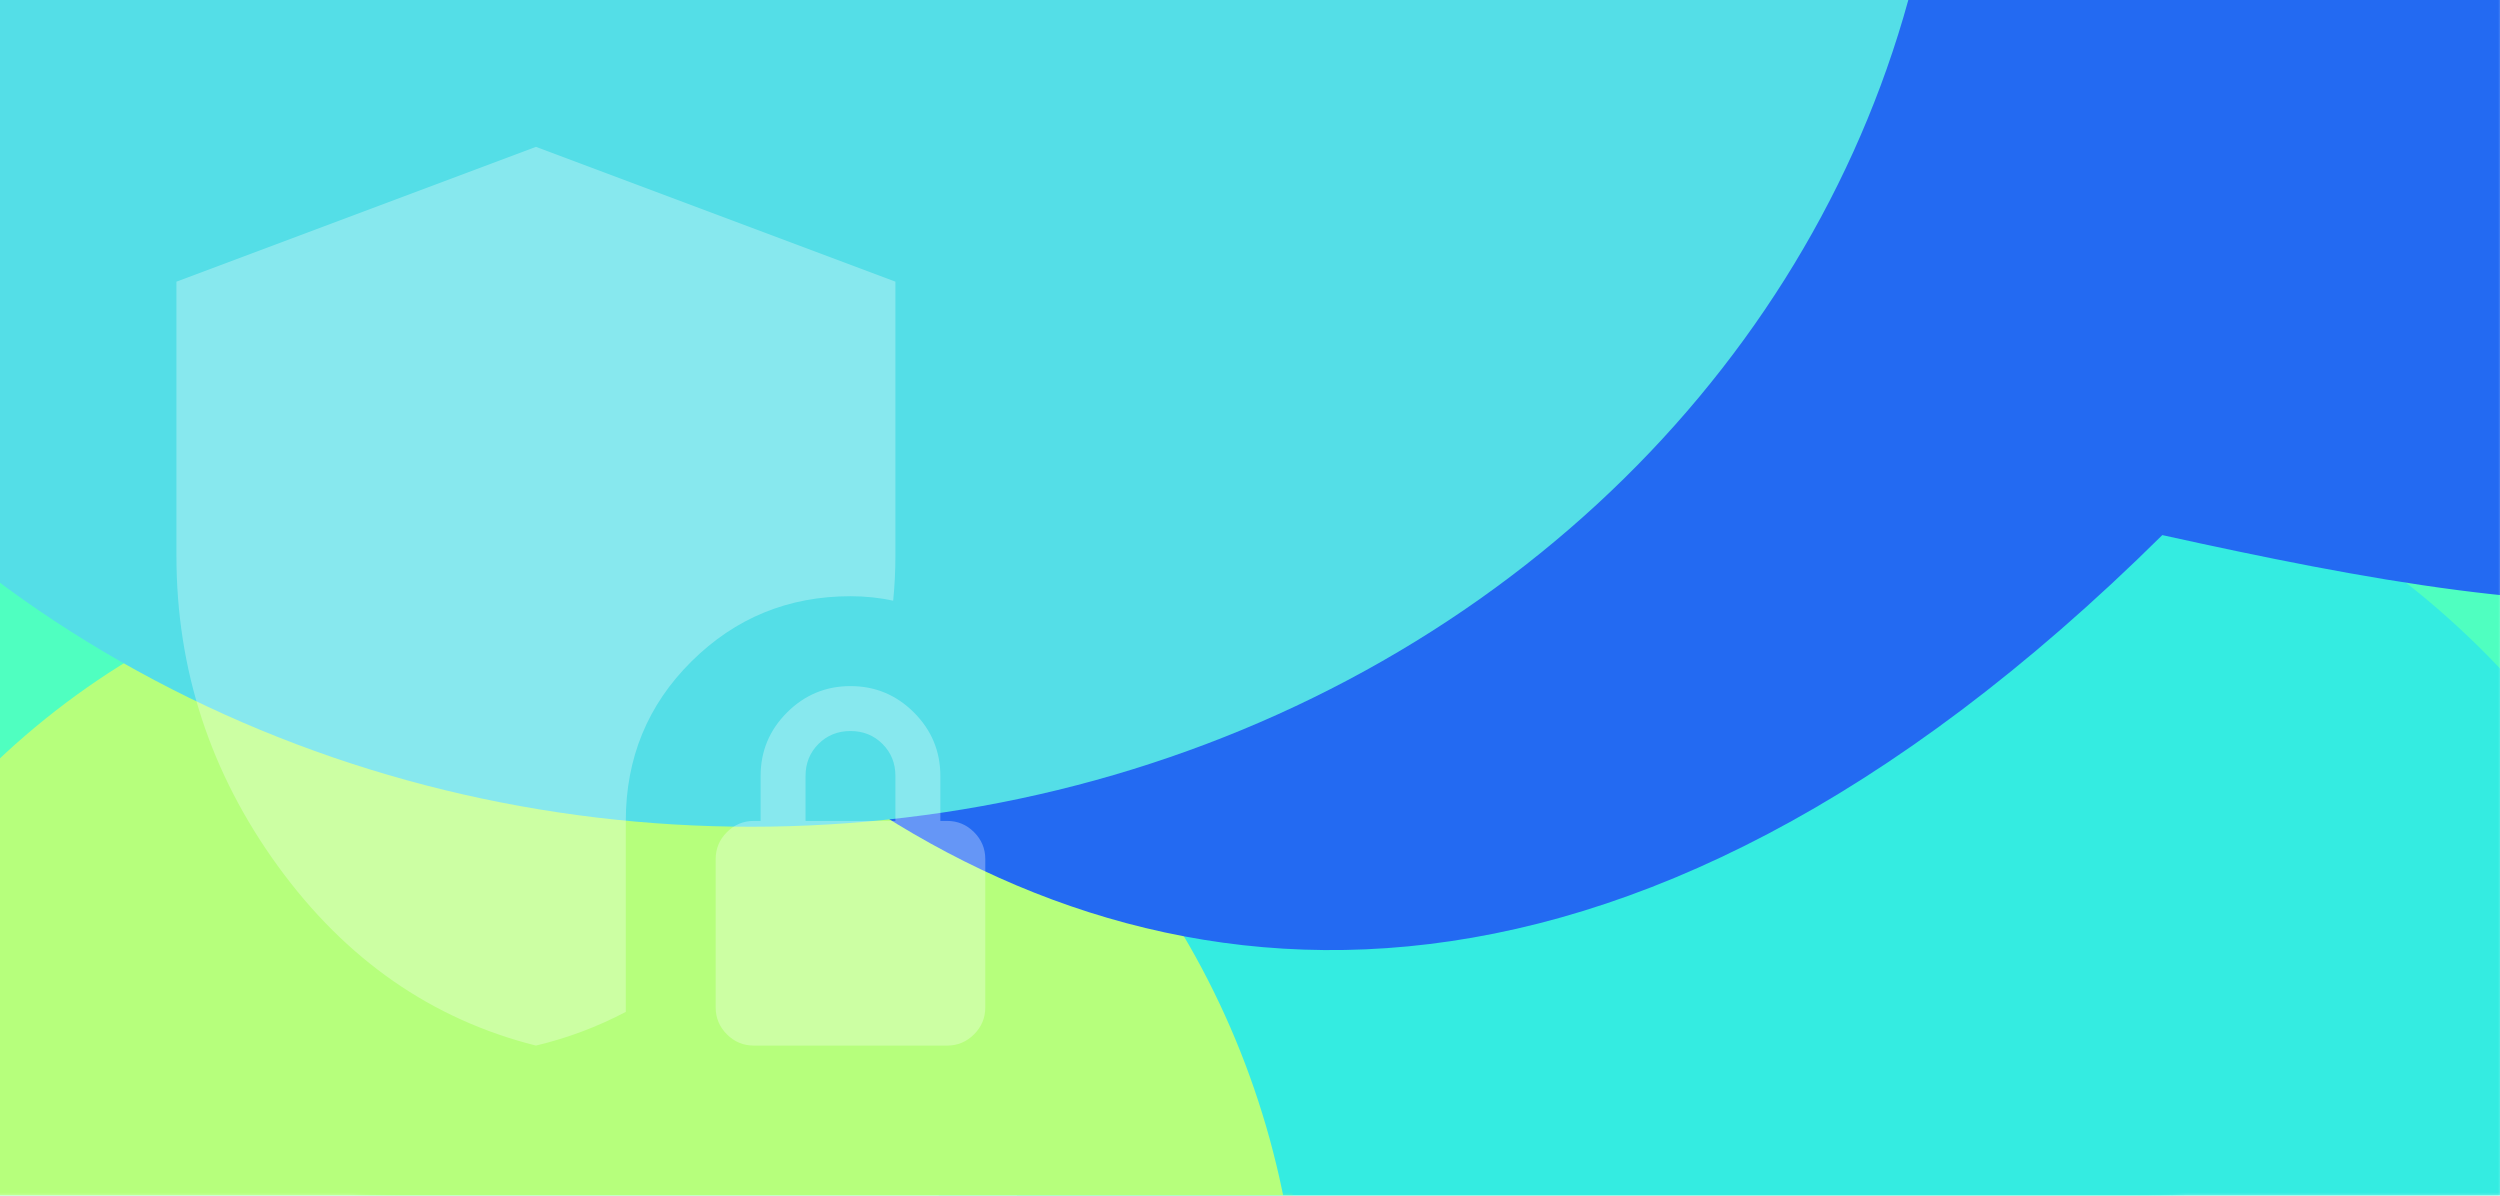 <?xml version="1.0" encoding="UTF-8" standalone="no"?>
<svg
   width="506"
   height="242"
   viewBox="0 0 417.255 199.557"
   fill="none"
   version="1.1"
   id="svg21"
   sodipodi:docname="basis2.svg"
   inkscape:version="1.3 (0e150ed6c4, 2023-07-21)"
   xmlns:inkscape="http://www.inkscape.org/namespaces/inkscape"
   xmlns:sodipodi="http://sodipodi.sourceforge.net/DTD/sodipodi-0.dtd"
   xmlns="http://www.w3.org/2000/svg"
   xmlns:svg="http://www.w3.org/2000/svg">
  <sodipodi:namedview
     id="namedview21"
     pagecolor="#ffffff"
     bordercolor="#cccccc"
     borderopacity="1"
     inkscape:showpageshadow="0"
     inkscape:pageopacity="1"
     inkscape:pagecheckerboard="0"
     inkscape:deskcolor="#d1d1d1"
     inkscape:zoom="1.5952381"
     inkscape:cx="182.73134"
     inkscape:cy="144.49254"
     inkscape:window-width="2560"
     inkscape:window-height="1377"
     inkscape:window-x="2152"
     inkscape:window-y="-8"
     inkscape:window-maximized="1"
     inkscape:current-layer="svg21" />
  <g
     filter="url(#filter0_f_316_3902)"
     id="g7"
     transform="translate(-44.553,-68.489)">
    <mask
       id="mask0_316_3902"
       maskUnits="userSpaceOnUse"
       x="88"
       y="87"
       width="336"
       height="182">
      <rect
         x="88"
         y="87.813"
         width="336"
         height="181.071"
         rx="23.645"
         fill="#ffffff"
         id="rect1" />
    </mask>
    <g
       mask="url(#mask0_316_3902)"
       id="g6">
      <rect
         x="88"
         y="87.813"
         width="336"
         height="181.071"
         rx="23.645"
         fill="#ffffff"
         id="rect2" />
      <g
         filter="url(#filter1_f_316_3902)"
         id="g2">
        <ellipse
           cx="333.356"
           cy="269.333"
           rx="119.119"
           ry="122.834"
           fill="#34ece1"
           id="ellipse2" />
      </g>
      <g
         filter="url(#filter2_f_316_3902)"
         id="g3">
        <ellipse
           cx="158.237"
           cy="293.745"
           rx="104.407"
           ry="122.706"
           fill="#b6ff7c"
           id="ellipse3" />
      </g>
      <g
         filter="url(#filter3_f_316_3902)"
         id="g4">
        <path
           d="M 494.629,135.163 C 483.648,191.116 432.444,182.315 378.183,168.858 232.063,331.485 124.789,131.865 135.769,75.912 146.749,19.958 266.161,-128.43 320.422,-114.973 c 54.261,13.456 185.187,194.182 174.207,250.136 z"
           fill="#236af2"
           id="path3" />
      </g>
      <g
         filter="url(#filter4_f_316_3902)"
         id="g5">
        <ellipse
           cx="189.085"
           cy="47.869"
           rx="159.932"
           ry="164.921"
           fill="#54dee7"
           id="ellipse4" />
      </g>
    </g>
  </g>
  <mask
     id="mask1_316_3902"
     maskUnits="userSpaceOnUse"
     x="44"
     y="68"
     width="419"
     height="201">
    <rect
       x="44"
       y="68"
       width="418.514"
       height="200.626"
       fill="#ffffff"
       id="rect7" />
  </mask>
  <g
     mask="url(#mask1_316_3902)"
     id="g12"
     transform="translate(-44.553,-68.489)">
    <rect
       x="44"
       y="68"
       width="418.514"
       height="200.626"
       fill="#4fffc0"
       id="rect8" />
    <g
       filter="url(#filter5_f_316_3902)"
       id="g8">
      <ellipse
         cx="349.61"
         cy="269.124"
         rx="148.372"
         ry="136.1"
         fill="#34ece1"
         id="ellipse8" />
    </g>
    <g
       filter="url(#filter6_f_316_3902)"
       id="g9">
      <ellipse
         cx="131.486"
         cy="296.173"
         rx="130.047"
         ry="135.958"
         fill="#b6ff7c"
         id="ellipse9" />
    </g>
    <g
       filter="url(#filter7_f_316_3902)"
       id="g10">
      <path
         d="M 550.488,120.463 C 536.811,182.46 473.032,172.707 405.446,157.798 223.441,337.989 89.823,116.809 103.5,54.813 c 13.677,-61.996 162.414,-226.41 230,-211.5 67.586,14.91 230.664,215.154 216.988,277.15 z"
         fill="#236af2"
         id="path9" />
    </g>
    <g
       filter="url(#filter8_f_316_3902)"
       id="g11">
      <ellipse
         cx="169.909"
         cy="23.742"
         rx="199.208"
         ry="182.732"
         fill="#54dee7"
         id="ellipse10" />
    </g>
  </g>
  <path
     d="m 89.447,174.511 c -17.375,-4.375 -31.719,-14.344 -43.031,-29.906 -11.312,-15.563 -16.969,-32.844 -16.969,-51.844 v -45.75 l 60,-22.5 60,22.5 v 45.75 c 0,1.25 -0.031,2.5 -0.094,3.75 -0.062,1.25 -0.156,2.5 -0.281,3.75 -1.125,-0.25 -2.281,-0.437 -3.469,-0.562 -1.187,-0.126 -2.406,-0.188 -3.656,-0.188 -10.375,0 -19.219,3.625 -26.531,10.875 -7.313,7.25 -10.969,16.125 -10.969,26.625 v 31.875 c -2.375,1.25 -4.813,2.344 -7.312,3.281 -2.5,0.938 -5.063,1.719 -7.688,2.344 z m 36.375,0 c -1.75,0 -3.25,-0.625 -4.5,-1.875 -1.25,-1.25 -1.875,-2.75 -1.875,-4.5 v -24.75 c 0,-1.75 0.625,-3.25 1.875,-4.5 1.25,-1.25 2.75,-1.875 4.5,-1.875 h 1.125 v -7.5 c 0,-4.125 1.469,-7.656 4.406,-10.594 2.938,-2.937 6.469,-4.406 10.594,-4.406 4.125,0 7.656,1.469 10.594,4.406 2.937,2.938 4.406,6.469 4.406,10.594 v 7.5 h 1.125 c 1.75,0 3.25,0.625 4.5,1.875 1.25,1.25 1.875,2.75 1.875,4.5 v 24.75 c 0,1.75 -0.625,3.25 -1.875,4.5 -1.25,1.25 -2.75,1.875 -4.5,1.875 z m 8.625,-37.5 h 15 v -7.5 c 0,-2.125 -0.719,-3.906 -2.156,-5.344 -1.438,-1.437 -3.219,-2.156 -5.344,-2.156 -2.125,0 -3.906,0.719 -5.344,2.156 -1.437,1.438 -2.156,3.219 -2.156,5.344 z"
     fill="#ffffff"
     fill-opacity="0.3"
     id="path12" />
  <defs
     id="defs21">
    <filter
       id="filter0_f_316_3902"
       x="0.514"
       y="0.327"
       width="510.972"
       height="356.043"
       filterUnits="userSpaceOnUse"
       color-interpolation-filters="sRGB">
      <feFlood
         flood-opacity="0"
         result="BackgroundImageFix"
         id="feFlood13" />
      <feBlend
         mode="normal"
         in="SourceGraphic"
         in2="BackgroundImageFix"
         result="shape"
         id="feBlend13" />
      <feGaussianBlur
         stdDeviation="43.743"
         result="effect1_foregroundBlur_316_3902"
         id="feGaussianBlur13" />
    </filter>
    <filter
       id="filter1_f_316_3902"
       x="92.466"
       y="24.727"
       width="481.779"
       height="489.211"
       filterUnits="userSpaceOnUse"
       color-interpolation-filters="sRGB">
      <feFlood
         flood-opacity="0"
         result="BackgroundImageFix"
         id="feFlood14" />
      <feBlend
         mode="normal"
         in="SourceGraphic"
         in2="BackgroundImageFix"
         result="shape"
         id="feBlend14" />
      <feGaussianBlur
         stdDeviation="60.886"
         result="effect1_foregroundBlur_316_3902"
         id="feGaussianBlur14" />
    </filter>
    <filter
       id="filter2_f_316_3902"
       x="-135.328"
       y="-18.119"
       width="587.131"
       height="623.73"
       filterUnits="userSpaceOnUse"
       color-interpolation-filters="sRGB">
      <feFlood
         flood-opacity="0"
         result="BackgroundImageFix"
         id="feFlood15" />
      <feBlend
         mode="normal"
         in="SourceGraphic"
         in2="BackgroundImageFix"
         result="shape"
         id="feBlend15" />
      <feGaussianBlur
         stdDeviation="94.579"
         result="effect1_foregroundBlur_316_3902"
         id="feGaussianBlur15" />
    </filter>
    <filter
       id="filter3_f_316_3902"
       x="13.225"
       y="-237.603"
       width="603.825"
       height="590.745"
       filterUnits="userSpaceOnUse"
       color-interpolation-filters="sRGB">
      <feFlood
         flood-opacity="0"
         result="BackgroundImageFix"
         id="feFlood16" />
      <feBlend
         mode="normal"
         in="SourceGraphic"
         in2="BackgroundImageFix"
         result="shape"
         id="feBlend16" />
      <feGaussianBlur
         stdDeviation="60.886"
         result="effect1_foregroundBlur_316_3902"
         id="feGaussianBlur16" />
    </filter>
    <filter
       id="filter4_f_316_3902"
       x="-92.618"
       y="-238.824"
       width="563.407"
       height="573.384"
       filterUnits="userSpaceOnUse"
       color-interpolation-filters="sRGB">
      <feFlood
         flood-opacity="0"
         result="BackgroundImageFix"
         id="feFlood17" />
      <feBlend
         mode="normal"
         in="SourceGraphic"
         in2="BackgroundImageFix"
         result="shape"
         id="feBlend17" />
      <feGaussianBlur
         stdDeviation="60.886"
         result="effect1_foregroundBlur_316_3902"
         id="feGaussianBlur17" />
    </filter>
    <filter
       id="filter5_f_316_3902"
       x="79.467"
       y="11.252"
       width="540.285"
       height="515.743"
       filterUnits="userSpaceOnUse"
       color-interpolation-filters="sRGB">
      <feFlood
         flood-opacity="0"
         result="BackgroundImageFix"
         id="feFlood18" />
      <feBlend
         mode="normal"
         in="SourceGraphic"
         in2="BackgroundImageFix"
         result="shape"
         id="feBlend18" />
      <feGaussianBlur
         stdDeviation="60.886"
         result="effect1_foregroundBlur_316_3902"
         id="feGaussianBlur18" />
    </filter>
    <filter
       id="filter6_f_316_3902"
       x="-187.72"
       y="-28.944"
       width="638.411"
       height="650.234"
       filterUnits="userSpaceOnUse"
       color-interpolation-filters="sRGB">
      <feFlood
         flood-opacity="0"
         result="BackgroundImageFix"
         id="feFlood19" />
      <feBlend
         mode="normal"
         in="SourceGraphic"
         in2="BackgroundImageFix"
         result="shape"
         id="feBlend19" />
      <feGaussianBlur
         stdDeviation="94.579"
         result="effect1_foregroundBlur_316_3902"
         id="feGaussianBlur19" />
    </filter>
    <filter
       id="filter7_f_316_3902"
       x="-19.234"
       y="-279.409"
       width="692.303"
       height="628.243"
       filterUnits="userSpaceOnUse"
       color-interpolation-filters="sRGB">
      <feFlood
         flood-opacity="0"
         result="BackgroundImageFix"
         id="feFlood20" />
      <feBlend
         mode="normal"
         in="SourceGraphic"
         in2="BackgroundImageFix"
         result="shape"
         id="feBlend20" />
      <feGaussianBlur
         stdDeviation="60.886"
         result="effect1_foregroundBlur_316_3902"
         id="feGaussianBlur20" />
    </filter>
    <filter
       id="filter8_f_316_3902"
       x="-151.07"
       y="-280.762"
       width="641.958"
       height="609.007"
       filterUnits="userSpaceOnUse"
       color-interpolation-filters="sRGB">
      <feFlood
         flood-opacity="0"
         result="BackgroundImageFix"
         id="feFlood21" />
      <feBlend
         mode="normal"
         in="SourceGraphic"
         in2="BackgroundImageFix"
         result="shape"
         id="feBlend21" />
      <feGaussianBlur
         stdDeviation="60.886"
         result="effect1_foregroundBlur_316_3902"
         id="feGaussianBlur21" />
    </filter>
  </defs>
</svg>
